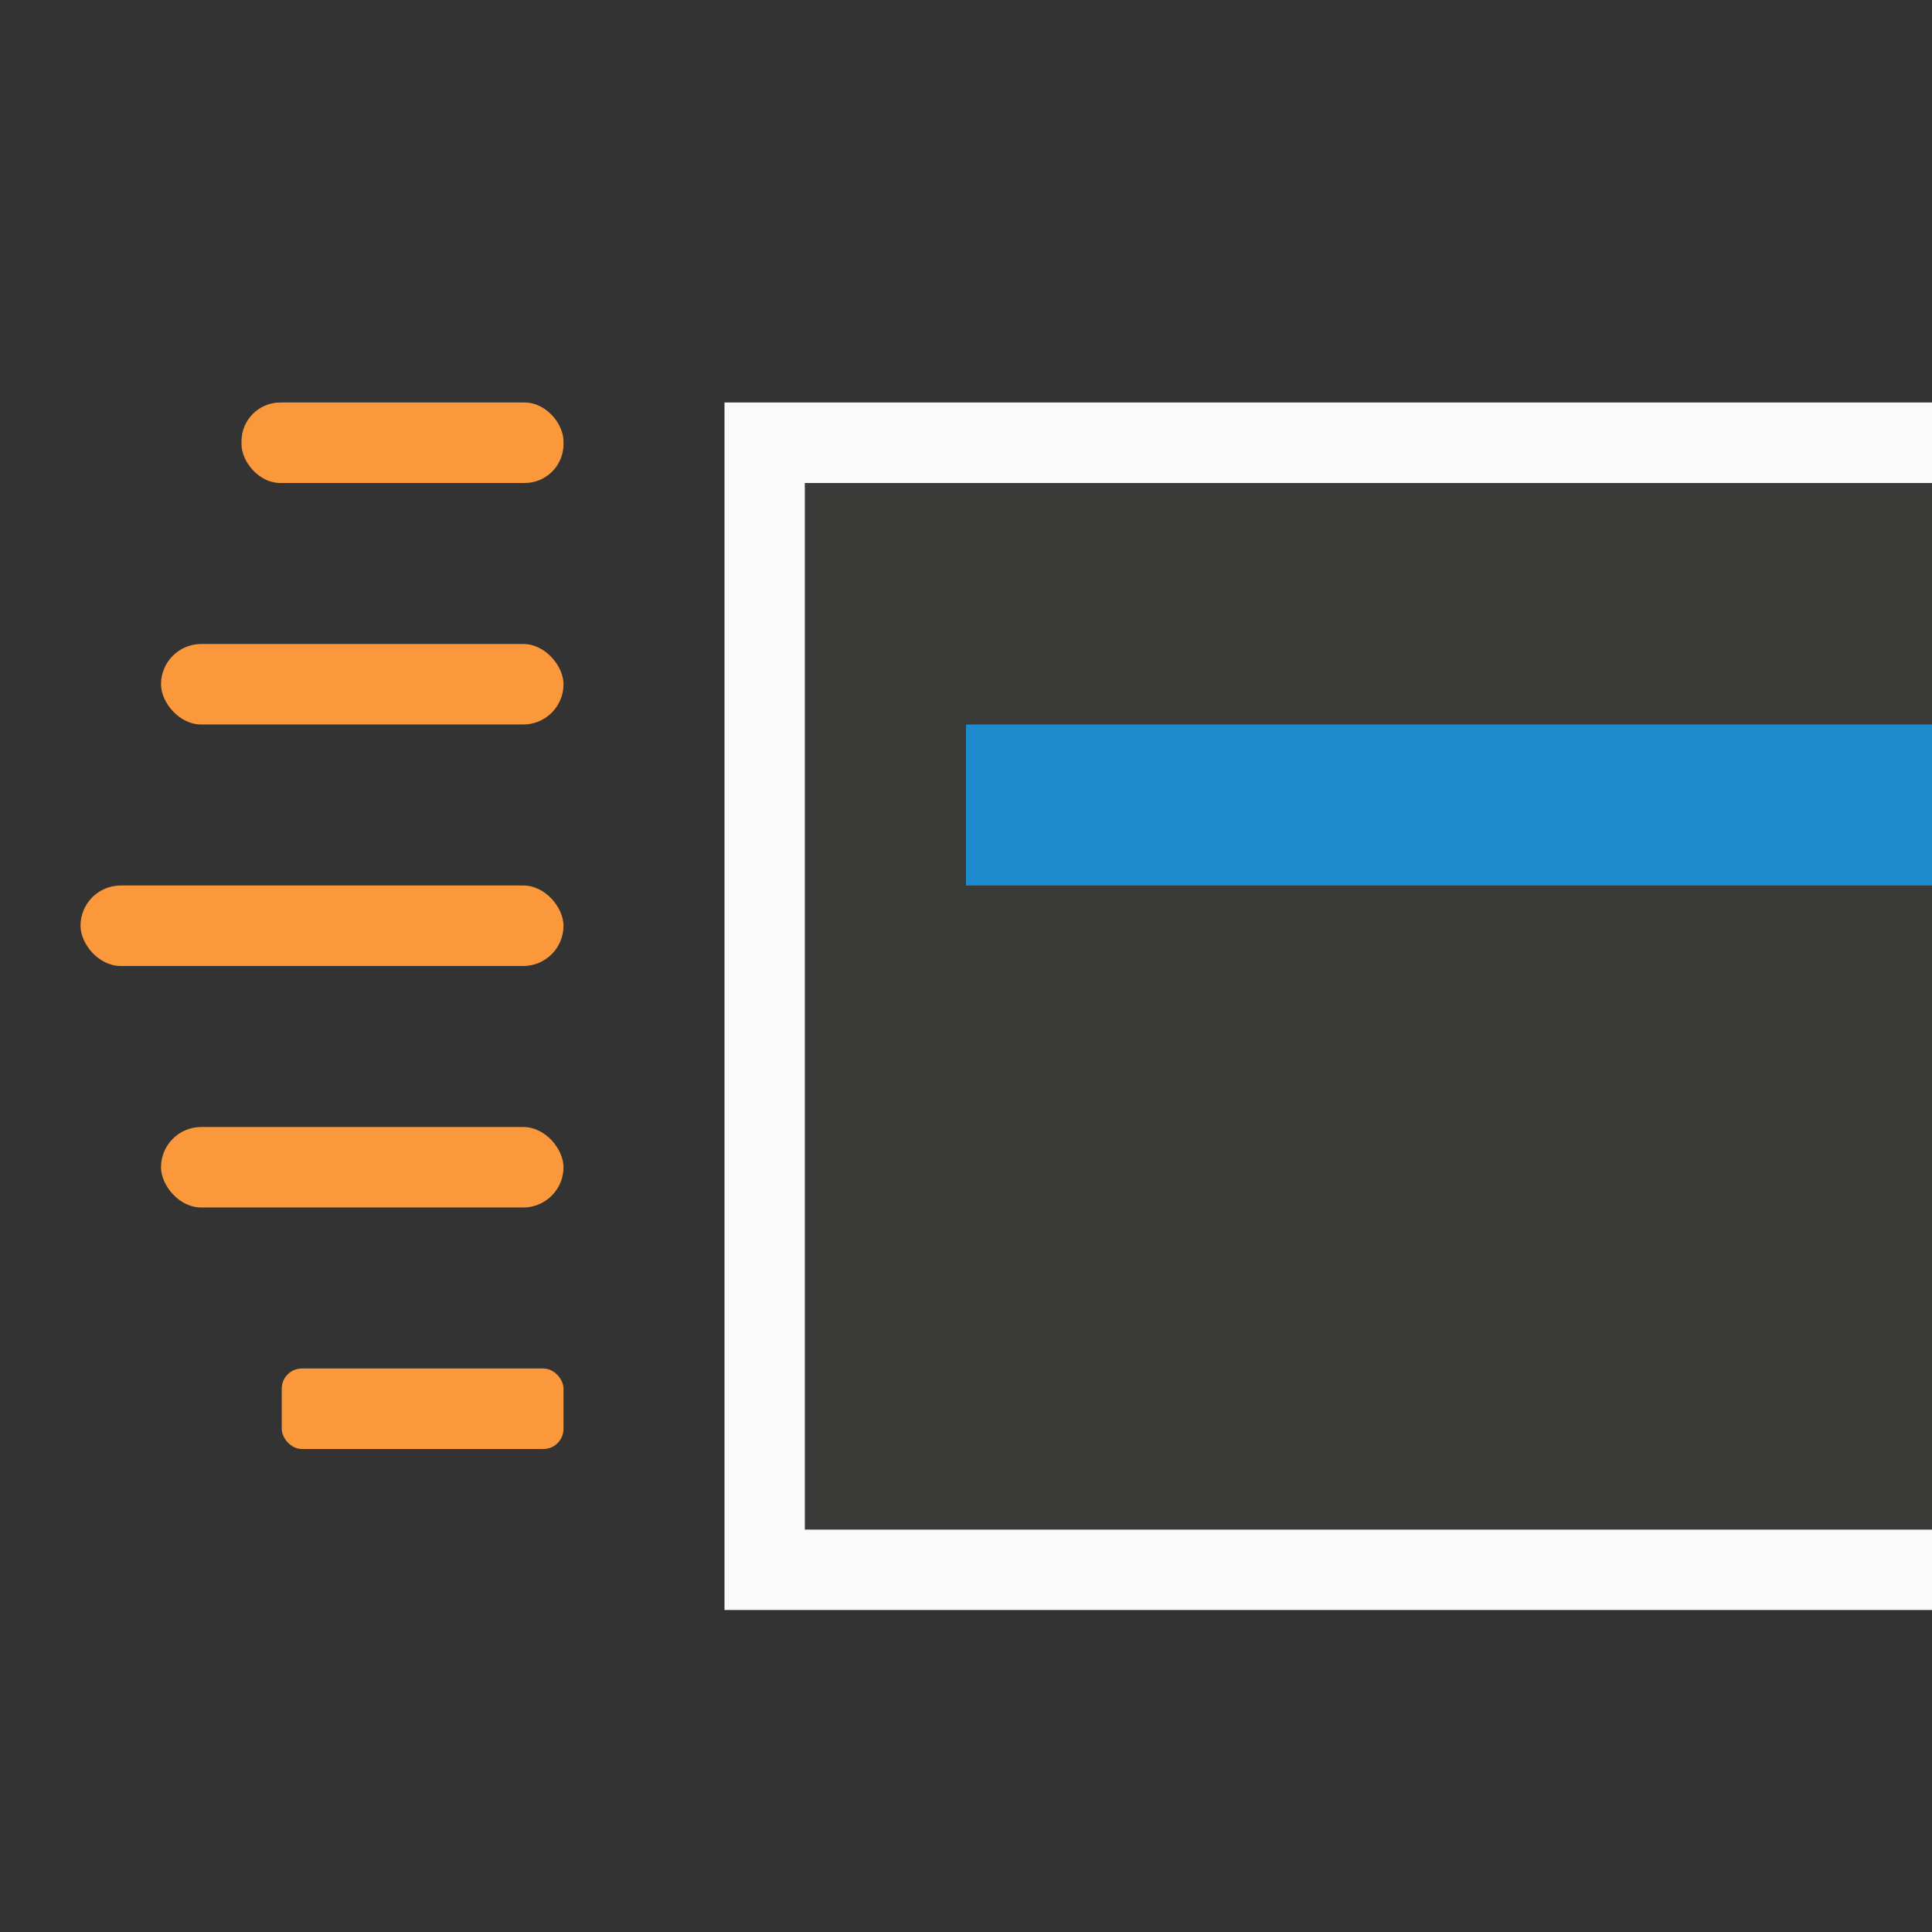 <svg viewBox="0 0 24 24" xmlns="http://www.w3.org/2000/svg"><rect x="0" y="0" width="24" height="24" fill="#333333" stroke="none"/><path d="m9 5v15h15v-1h-14v-13h14v-1z" fill="#fafafa"/><path d="m10 6v13h14c0-4.333 0-8.667 0-13z" fill="#3a3a38" stroke-width=".85"/><path d="m12 9h12v2h-12z" fill="#1e8bcd" stroke-width=".886"/><g fill="#fb983b"><rect height="1" ry=".482" width="4" x="3" y="5"/><rect height="1" ry=".5" width="5" x="2" y="8"/><rect height="1" ry=".5" width="6" x="1" y="11"/><rect height="1" ry=".5" width="5" x="2" y="14"/><rect height="1" ry=".25" width="3.5" x="3.5" y="17"/></g></svg>